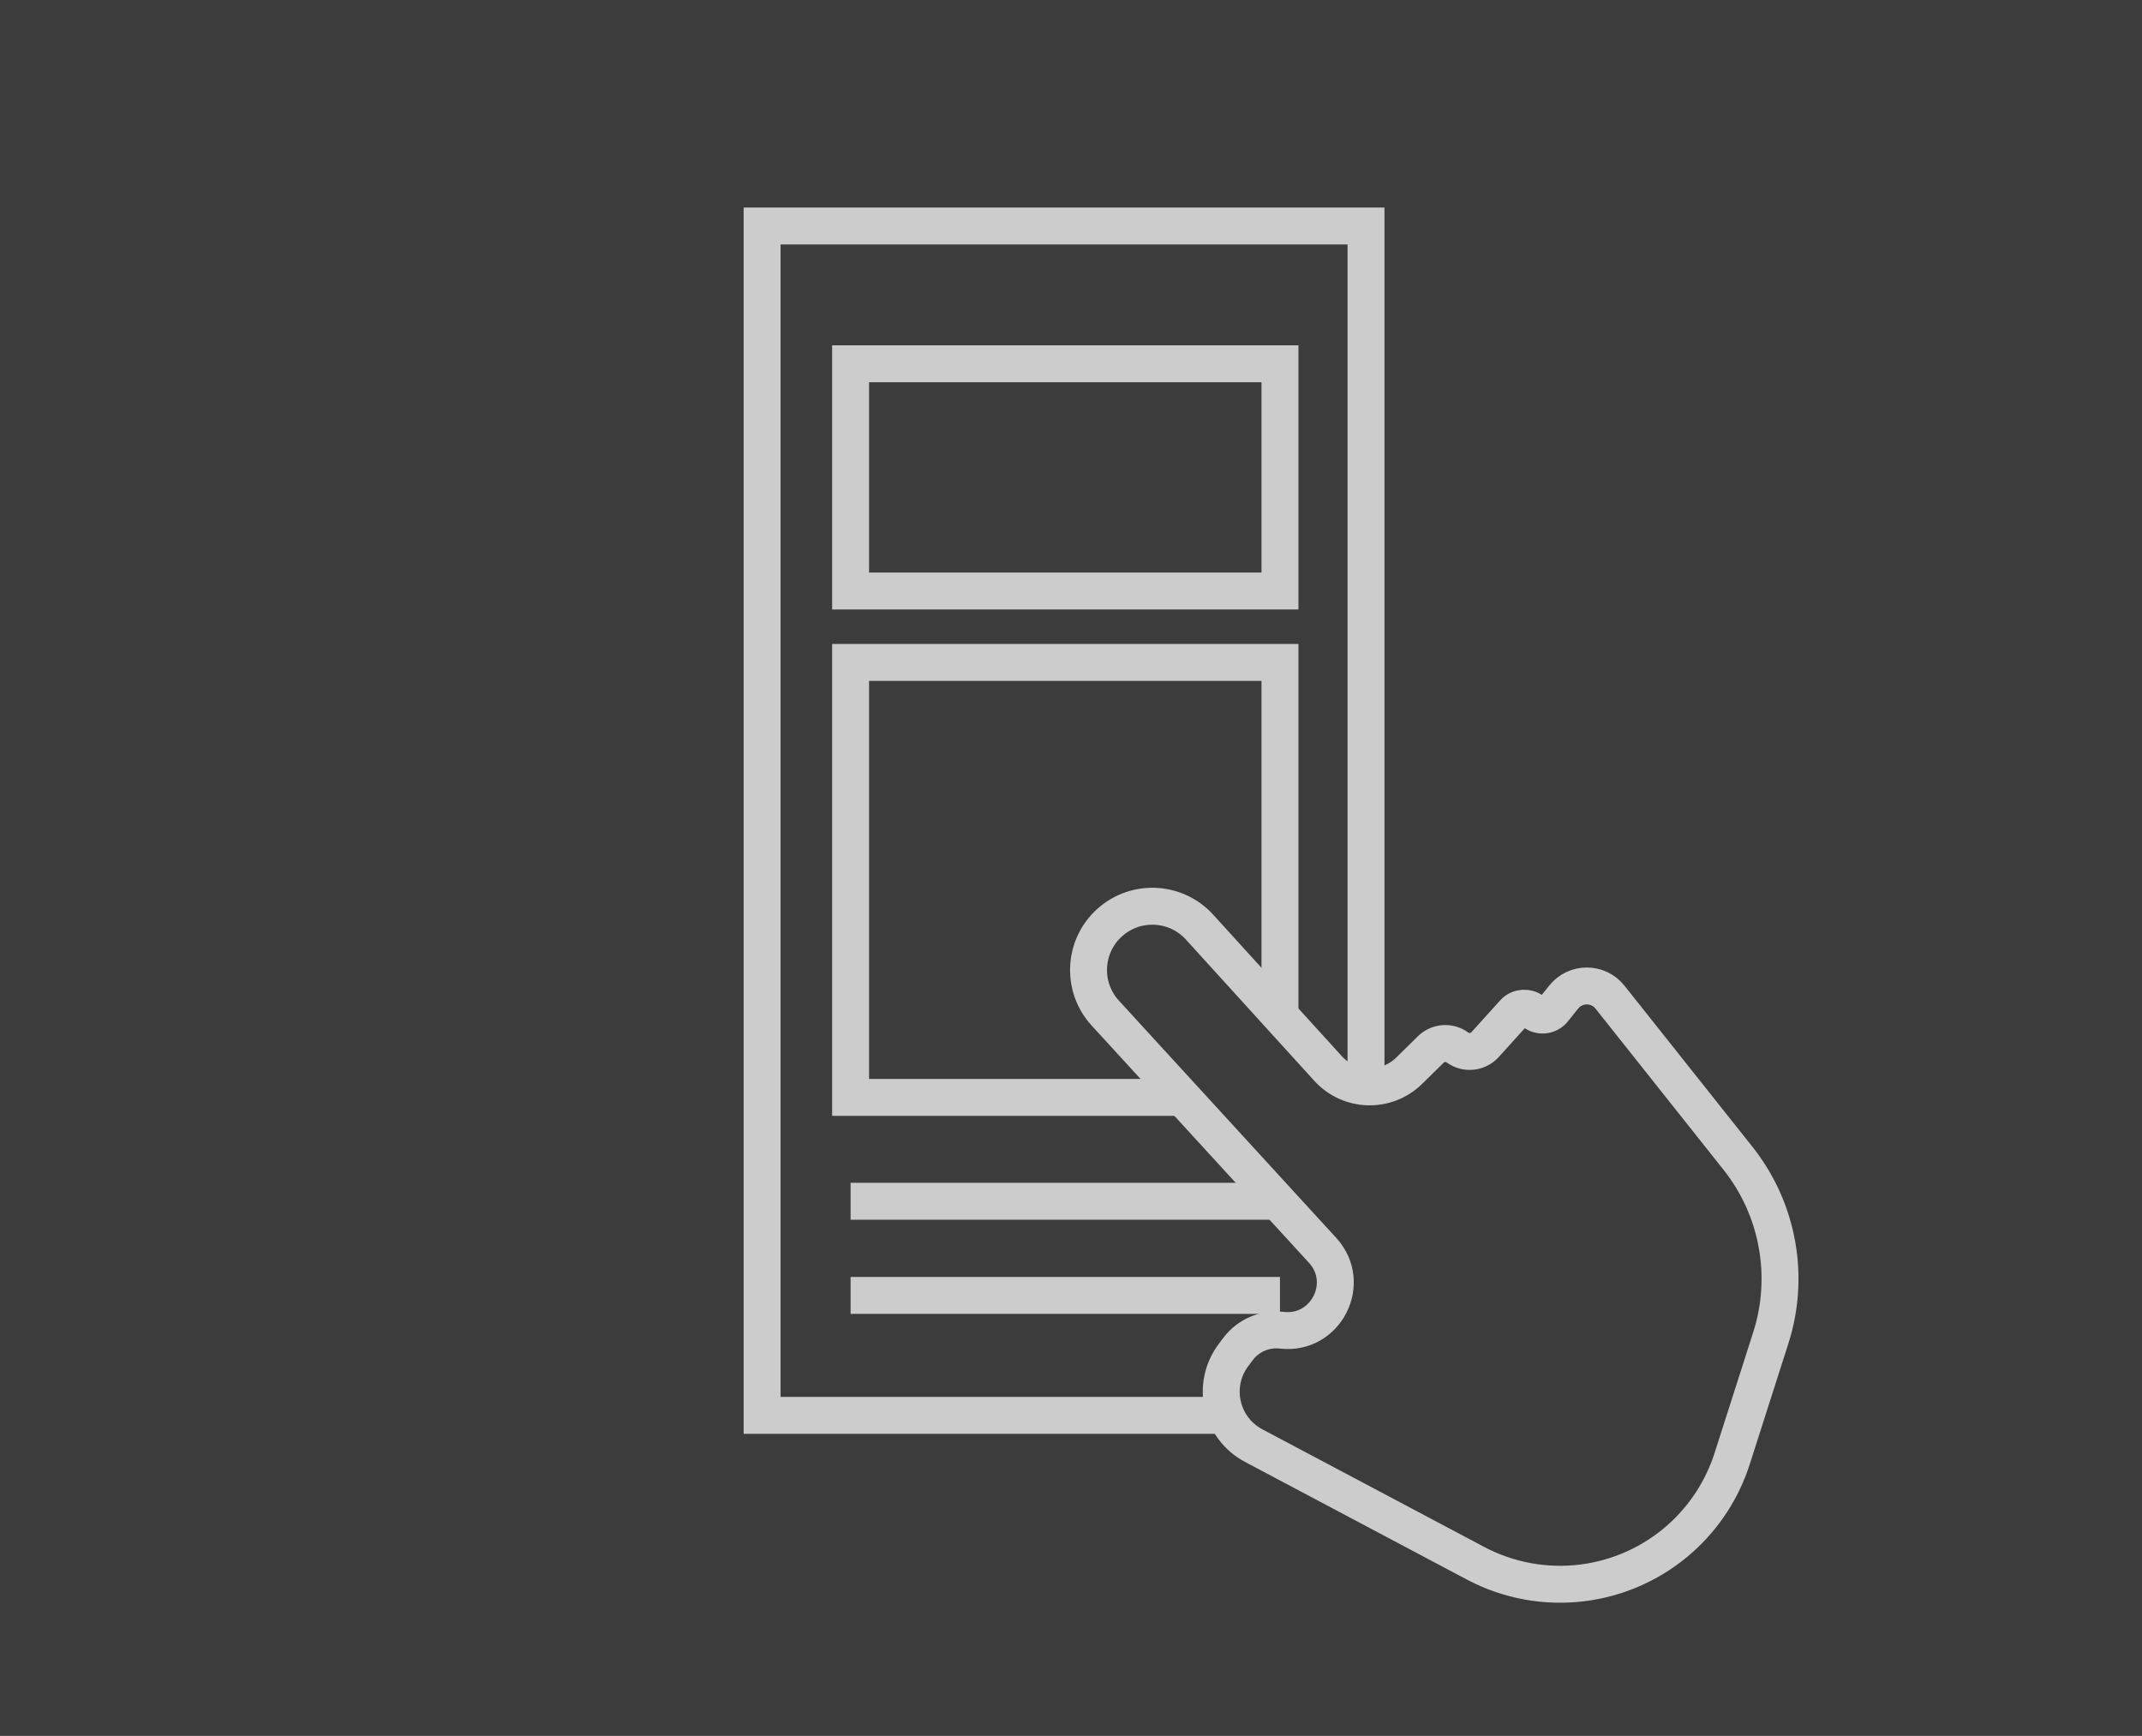 <svg width="116" height="94" viewBox="0 0 116 94" fill="none" xmlns="http://www.w3.org/2000/svg">
<rect width="116" height="94" fill="#3C3C3C"/>
<path d="M41.272 12.238H73.976V76.644H41.272V12.238Z" fill="#3C3C3C"/>
<path d="M46.064 19.7H69.317V32.004H46.064V19.7Z" fill="#3C3C3C"/>
<path d="M46.064 35.871H69.317V59.425H46.064V35.871Z" fill="#3C3C3C"/>
<path d="M46.064 65.05H69.317M46.064 70.148H69.317M41.272 12.238H73.976V76.644H41.272V12.238ZM46.064 19.7H69.317V32.004H46.064V19.7ZM46.064 35.871H69.317V59.425H46.064V35.871Z" stroke="#CCCCCC" stroke-width="2"/>
<path d="M71.917 57.856L64.961 50.204C63.634 48.745 61.357 48.691 59.962 50.085C58.654 51.393 58.608 53.498 59.858 54.862L71.626 67.708C73.247 69.478 71.8 72.311 69.415 72.034C68.499 71.928 67.595 72.316 67.042 73.054L66.797 73.381C65.58 75.004 66.1 77.331 67.892 78.281L79.903 84.649C83.529 86.572 87.97 86.027 91.023 83.285C92.316 82.124 93.276 80.641 93.805 78.987L95.898 72.447C96.965 69.112 96.298 65.464 94.12 62.722L87.19 53.998C86.549 53.191 85.326 53.189 84.682 53.992L84.128 54.684C83.859 55.019 83.365 55.063 83.042 54.78C82.731 54.508 82.261 54.536 81.984 54.842L80.423 56.568C80.038 56.993 79.394 57.06 78.931 56.723C78.487 56.4 77.875 56.445 77.484 56.83L76.317 57.978C75.082 59.194 73.083 59.139 71.917 57.856Z" fill="#3C3C3C" stroke="#CCCCCC" stroke-width="2"/>
</svg>
